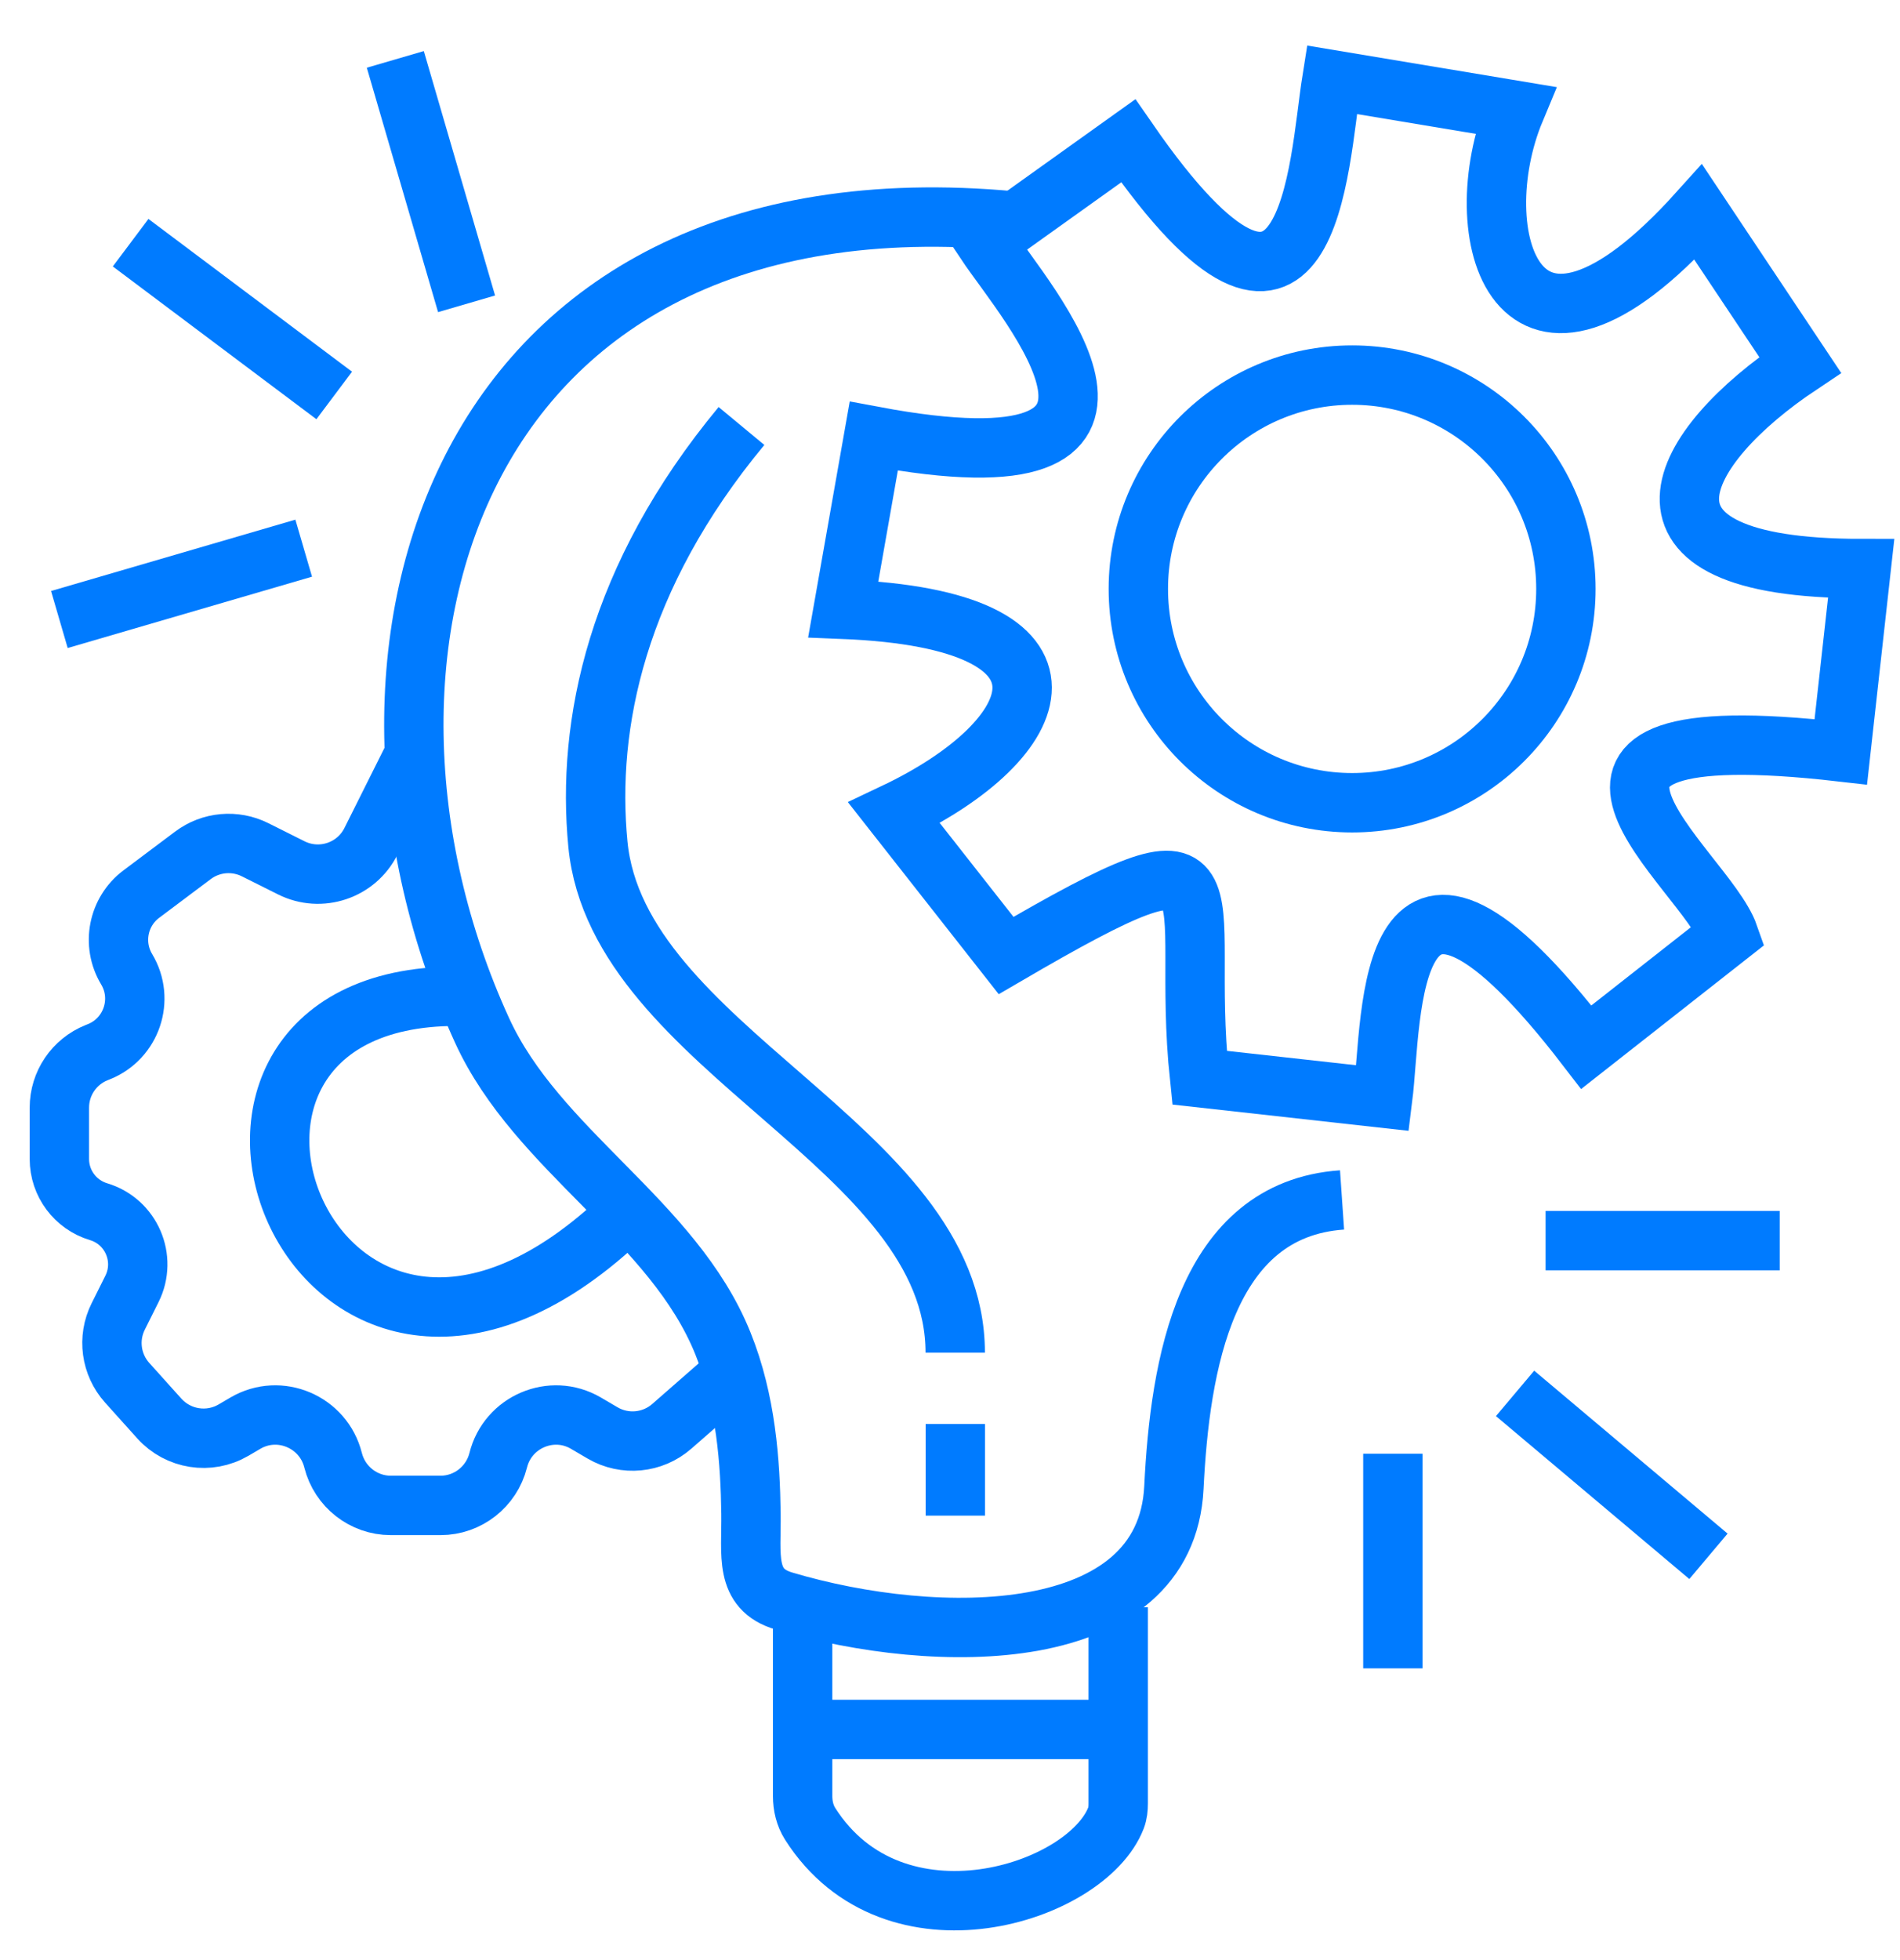 <svg width="32" height="33" viewBox="0 0 32 33" fill="none" xmlns="http://www.w3.org/2000/svg">
<path d="M25.517 1.857L22.431 1.343C22.203 2.771 22.088 6.829 19.002 2.371L16.602 4.086C17.288 5.115 20.203 8.372 14.716 7.343L14.202 10.258C18.488 10.429 17.665 12.452 15.059 13.687L16.945 16.087C21.06 13.687 19.86 14.887 20.203 18.144L23.288 18.487C23.46 17.116 23.288 13.172 26.717 17.63L29.118 15.744C28.718 14.601 25.003 11.972 31.003 12.658L31.346 9.572C27.06 9.572 28.26 7.515 30.318 6.143L28.603 3.572C25.517 7 24.66 3.914 25.517 1.857Z" stroke="#007BFF"/>
<path d="M22.773 6.315C24.761 6.315 26.373 7.927 26.373 9.915C26.373 11.903 24.761 13.515 22.773 13.515C20.784 13.515 19.172 11.903 19.172 9.915C19.172 7.927 20.784 6.315 22.773 6.315Z" stroke="#007BFF"/>
<path d="M17.288 3.743C7.676 2.708 5.207 10.983 8.119 17.348C9.047 19.376 11.339 20.546 12.174 22.614C12.569 23.591 12.636 24.63 12.648 25.48C12.658 26.18 12.529 26.753 13.2 26.954V26.954C15.784 27.724 19.639 27.736 19.771 25.043C19.872 22.987 20.298 20.361 22.603 20.202" stroke="#007BFF"/>
<path d="M12.488 7.172C10.38 9.715 9.875 12.197 10.07 14.213C10.405 17.677 16.088 19.293 16.088 22.774V22.774" stroke="#007BFF"/>
<path d="M7.001 12.658L6.248 14.164C6.001 14.658 5.4 14.858 4.906 14.611L4.296 14.306C3.957 14.137 3.552 14.173 3.249 14.401L2.381 15.052C1.986 15.348 1.879 15.894 2.133 16.318V16.318C2.438 16.826 2.215 17.487 1.665 17.707L1.627 17.722C1.248 17.874 1 18.24 1 18.648V19.513C1 19.922 1.268 20.282 1.66 20.4V20.4C2.211 20.565 2.479 21.187 2.222 21.701L1.991 22.164C1.807 22.532 1.867 22.974 2.142 23.28L2.684 23.883C3.002 24.235 3.522 24.317 3.932 24.078L4.135 23.959C4.711 23.623 5.449 23.939 5.61 24.585V24.585C5.722 25.03 6.122 25.345 6.581 25.345H7.42C7.879 25.345 8.279 25.03 8.391 24.585V24.585C8.552 23.939 9.29 23.623 9.866 23.959L10.151 24.126C10.522 24.342 10.99 24.297 11.314 24.014L12.144 23.288" stroke="#007BFF"/>
<path d="M7.685 16.773C2.027 16.773 5.285 25.345 10.428 20.545" stroke="#007BFF"/>
<path d="M13.518 27.06V30.238C13.518 30.403 13.556 30.566 13.644 30.705C15.055 32.922 18.301 31.886 18.796 30.606C18.825 30.529 18.833 30.447 18.833 30.365V27.06M16.09 23.974V25.517" stroke="#007BFF"/>
<path d="M13.518 29.117H19.004" stroke="#007BFF"/>
<path d="M6.658 1L7.858 5.115M2.2 4.086L5.629 6.658M1 10.43L5.115 9.229" stroke="#007BFF"/>
<path d="M23.459 28.088V26.202V24.475M28.774 26.202L25.517 23.459M29.974 20.887H26.031" stroke="#007BFF"/>
</svg>
